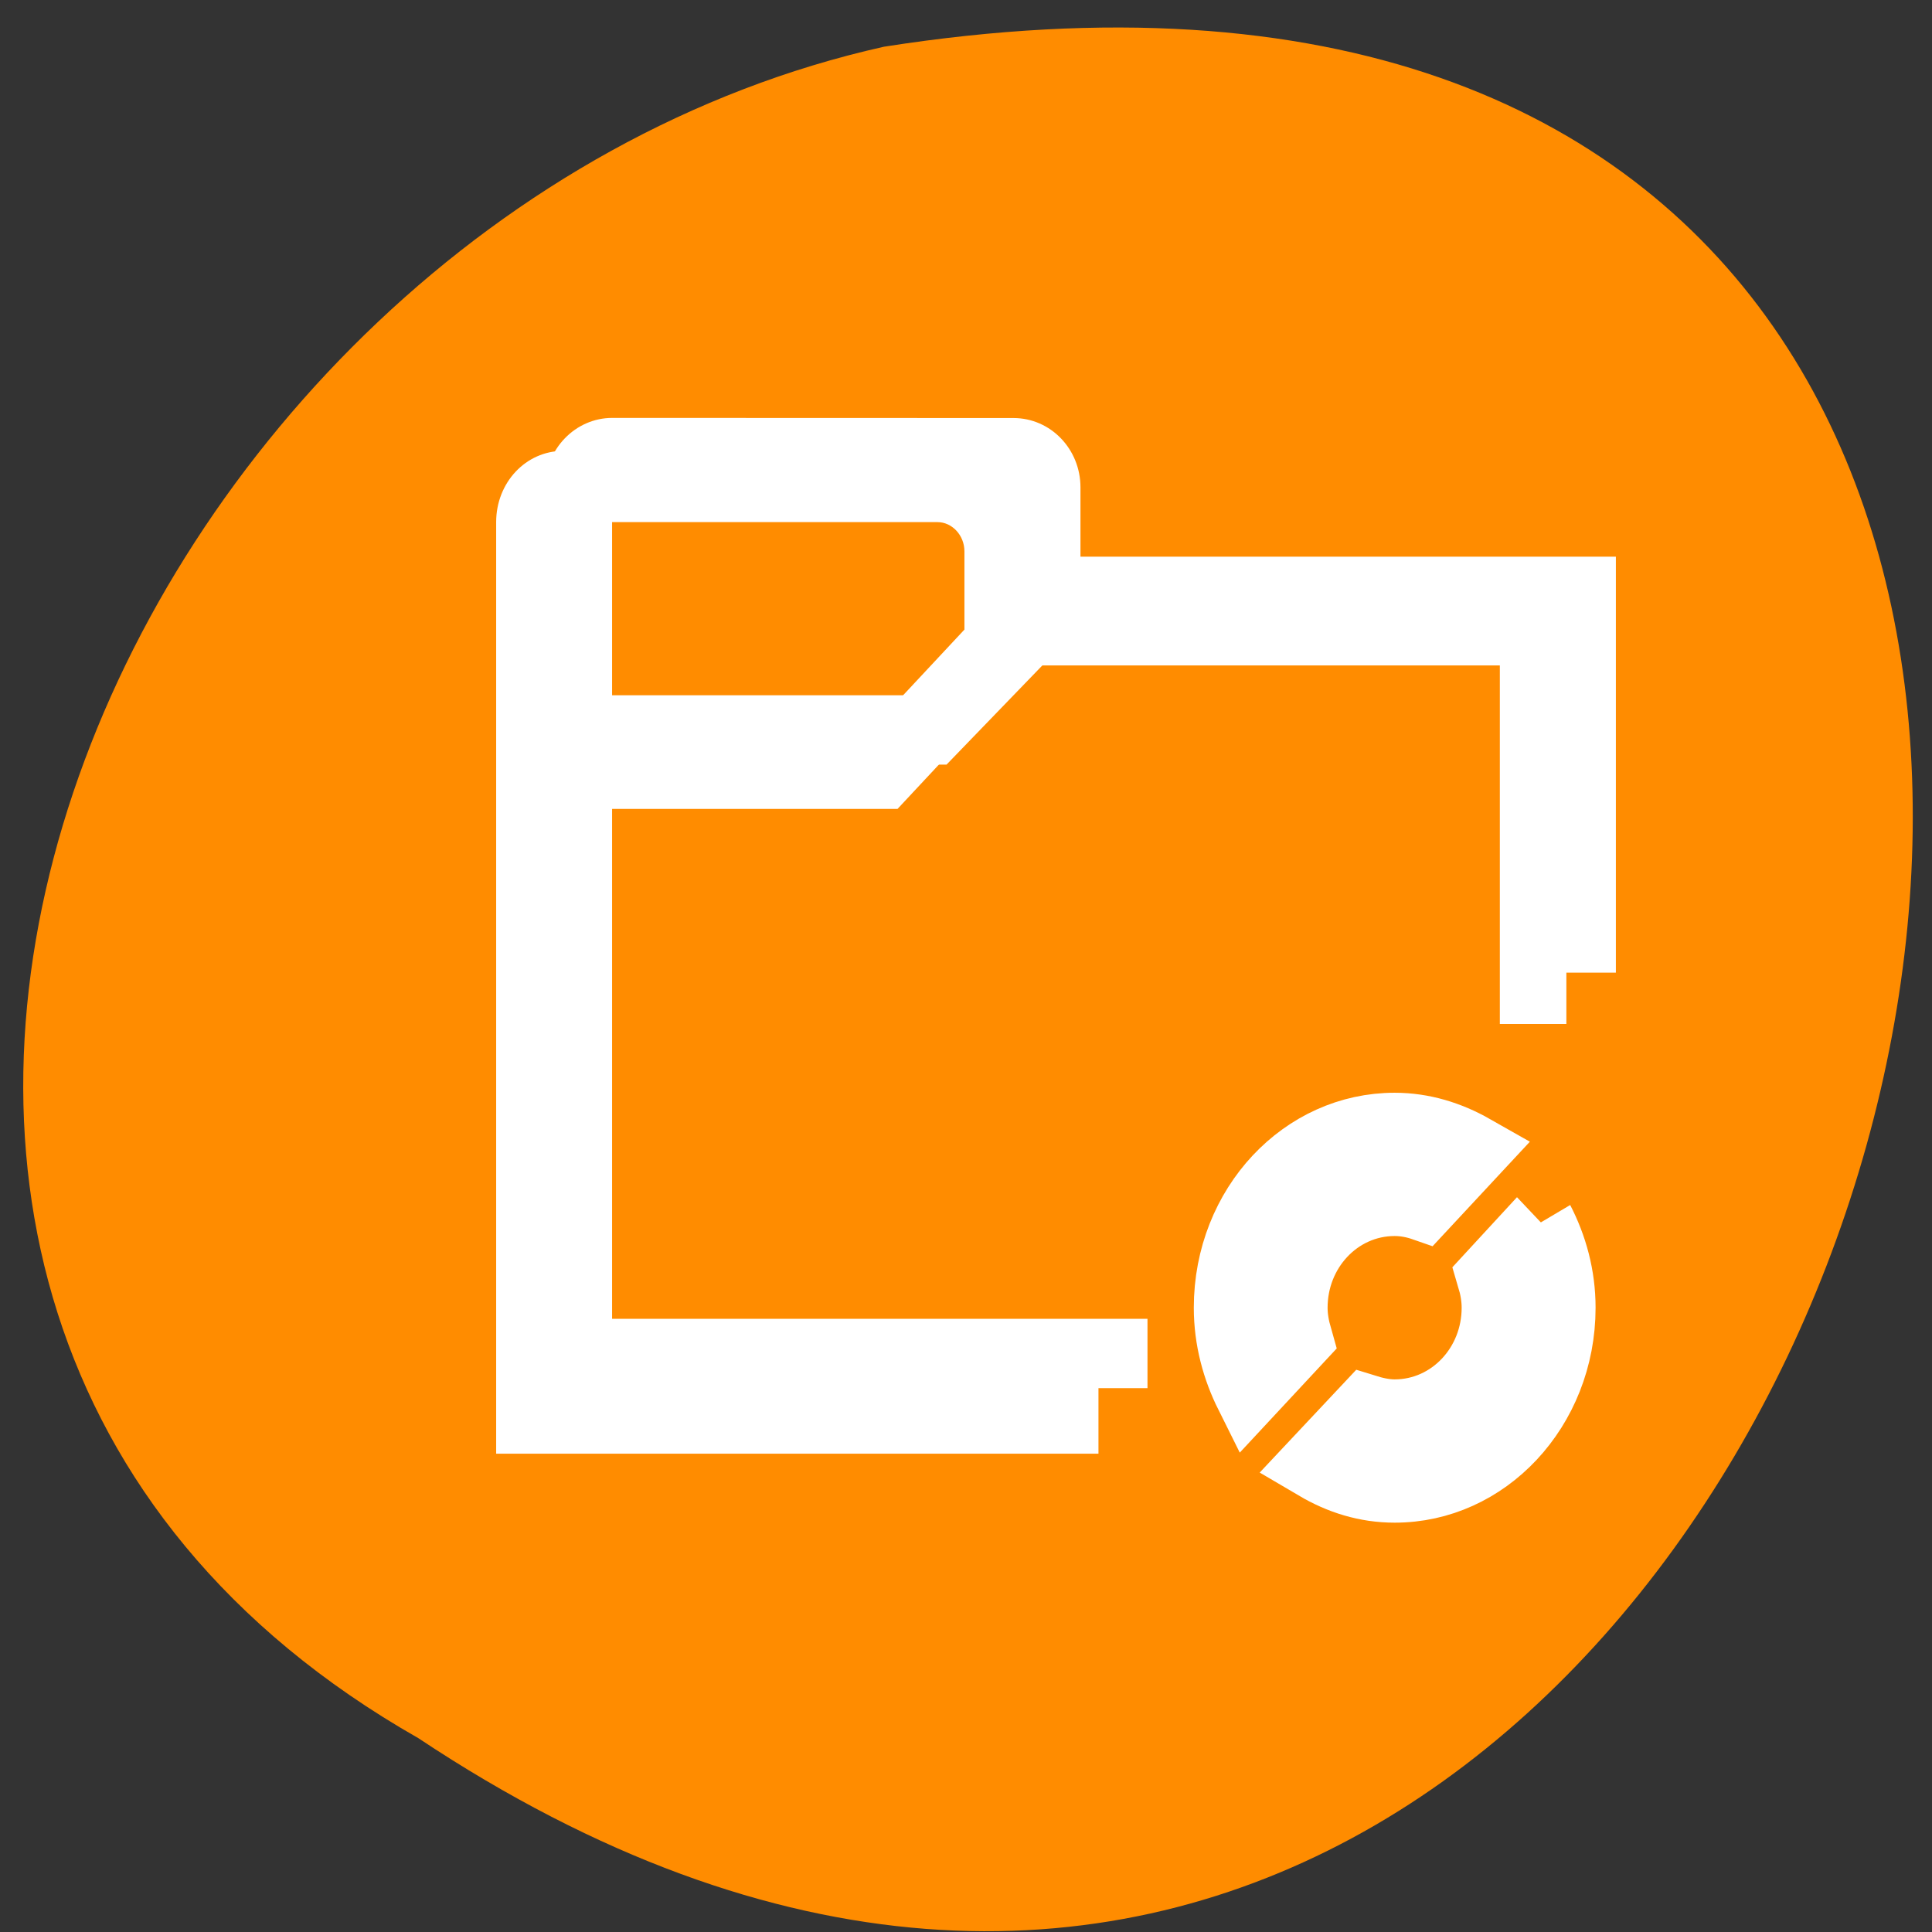 <svg xmlns="http://www.w3.org/2000/svg" viewBox="0 0 16 16"><rect x="0" y="0" width="16" height="16" fill="#333333" stroke="none"/><path d="m 3.465 14.395 c 11.926 7.93 18.766 -16.344 3.855 -14.008 c -6.375 1.426 -10.242 10.371 -3.855 14.008" style="fill:#ff8c00"/><g style="fill:#fff"><path d="m 16.43 1044.432 c -1.382 0 -2.503 1.113 -2.503 2.502 c 0 0.435 0.12 0.836 0.31 1.192 l 0.761 -0.764 c -0.042 -0.138 -0.071 -0.277 -0.071 -0.428 c 0 -0.83 0.67 -1.501 1.502 -1.501 c 0.148 0 0.289 0.026 0.43 0.072 l 0.761 -0.764 c -0.36 -0.191 -0.761 -0.309 -1.192 -0.309 m 2.186 1.31 l -0.754 0.764 c 0.042 0.132 0.071 0.277 0.071 0.428 c 0 0.83 -0.67 1.501 -1.502 1.501 c -0.148 0 -0.296 -0.033 -0.43 -0.072 l -0.761 0.757 c 0.36 0.198 0.754 0.316 1.192 0.316 c 1.382 0 2.503 -1.119 2.503 -2.502 c 0 -0.435 -0.12 -0.836 -0.317 -1.192" transform="matrix(0.554 0 0 0.593 2.448 -610.002)" style="stroke:#fff"/><path d="m 4.664 3.734 c -0.309 0 -0.555 0.262 -0.555 0.59 v 7.715 h 4.988 v -0.594 h -4.434 v -4.746 h 2.77 l 1.109 -1.188 h 3.879 v 2.969 h 0.551 v -3.562 h -4.43 v -0.594 c 0 -0.328 -0.246 -0.59 -0.555 -0.59 m -3.102 0.59 h 2.879 c 0.121 0 0.223 0.109 0.223 0.242 v 0.648 l -0.832 0.891 h -2.492 v -1.539 c 0 -0.133 0.102 -0.242 0.223 -0.242"/><path d="m 5.07 3.461 c -0.305 0 -0.555 0.258 -0.555 0.574 v 7.461 h 4.988 v -0.574 h -4.434 v -4.59 h 2.77 l 1.109 -1.148 h 3.879 v 2.871 h 0.555 v -3.445 h -4.434 v -0.574 c 0 -0.316 -0.246 -0.574 -0.555 -0.574 m -3.098 0.574 h 2.875 c 0.125 0 0.223 0.105 0.223 0.23 v 0.629 l -0.832 0.863 h -2.492 v -1.492 c 0 -0.125 0.102 -0.23 0.227 -0.23"/></g></svg>